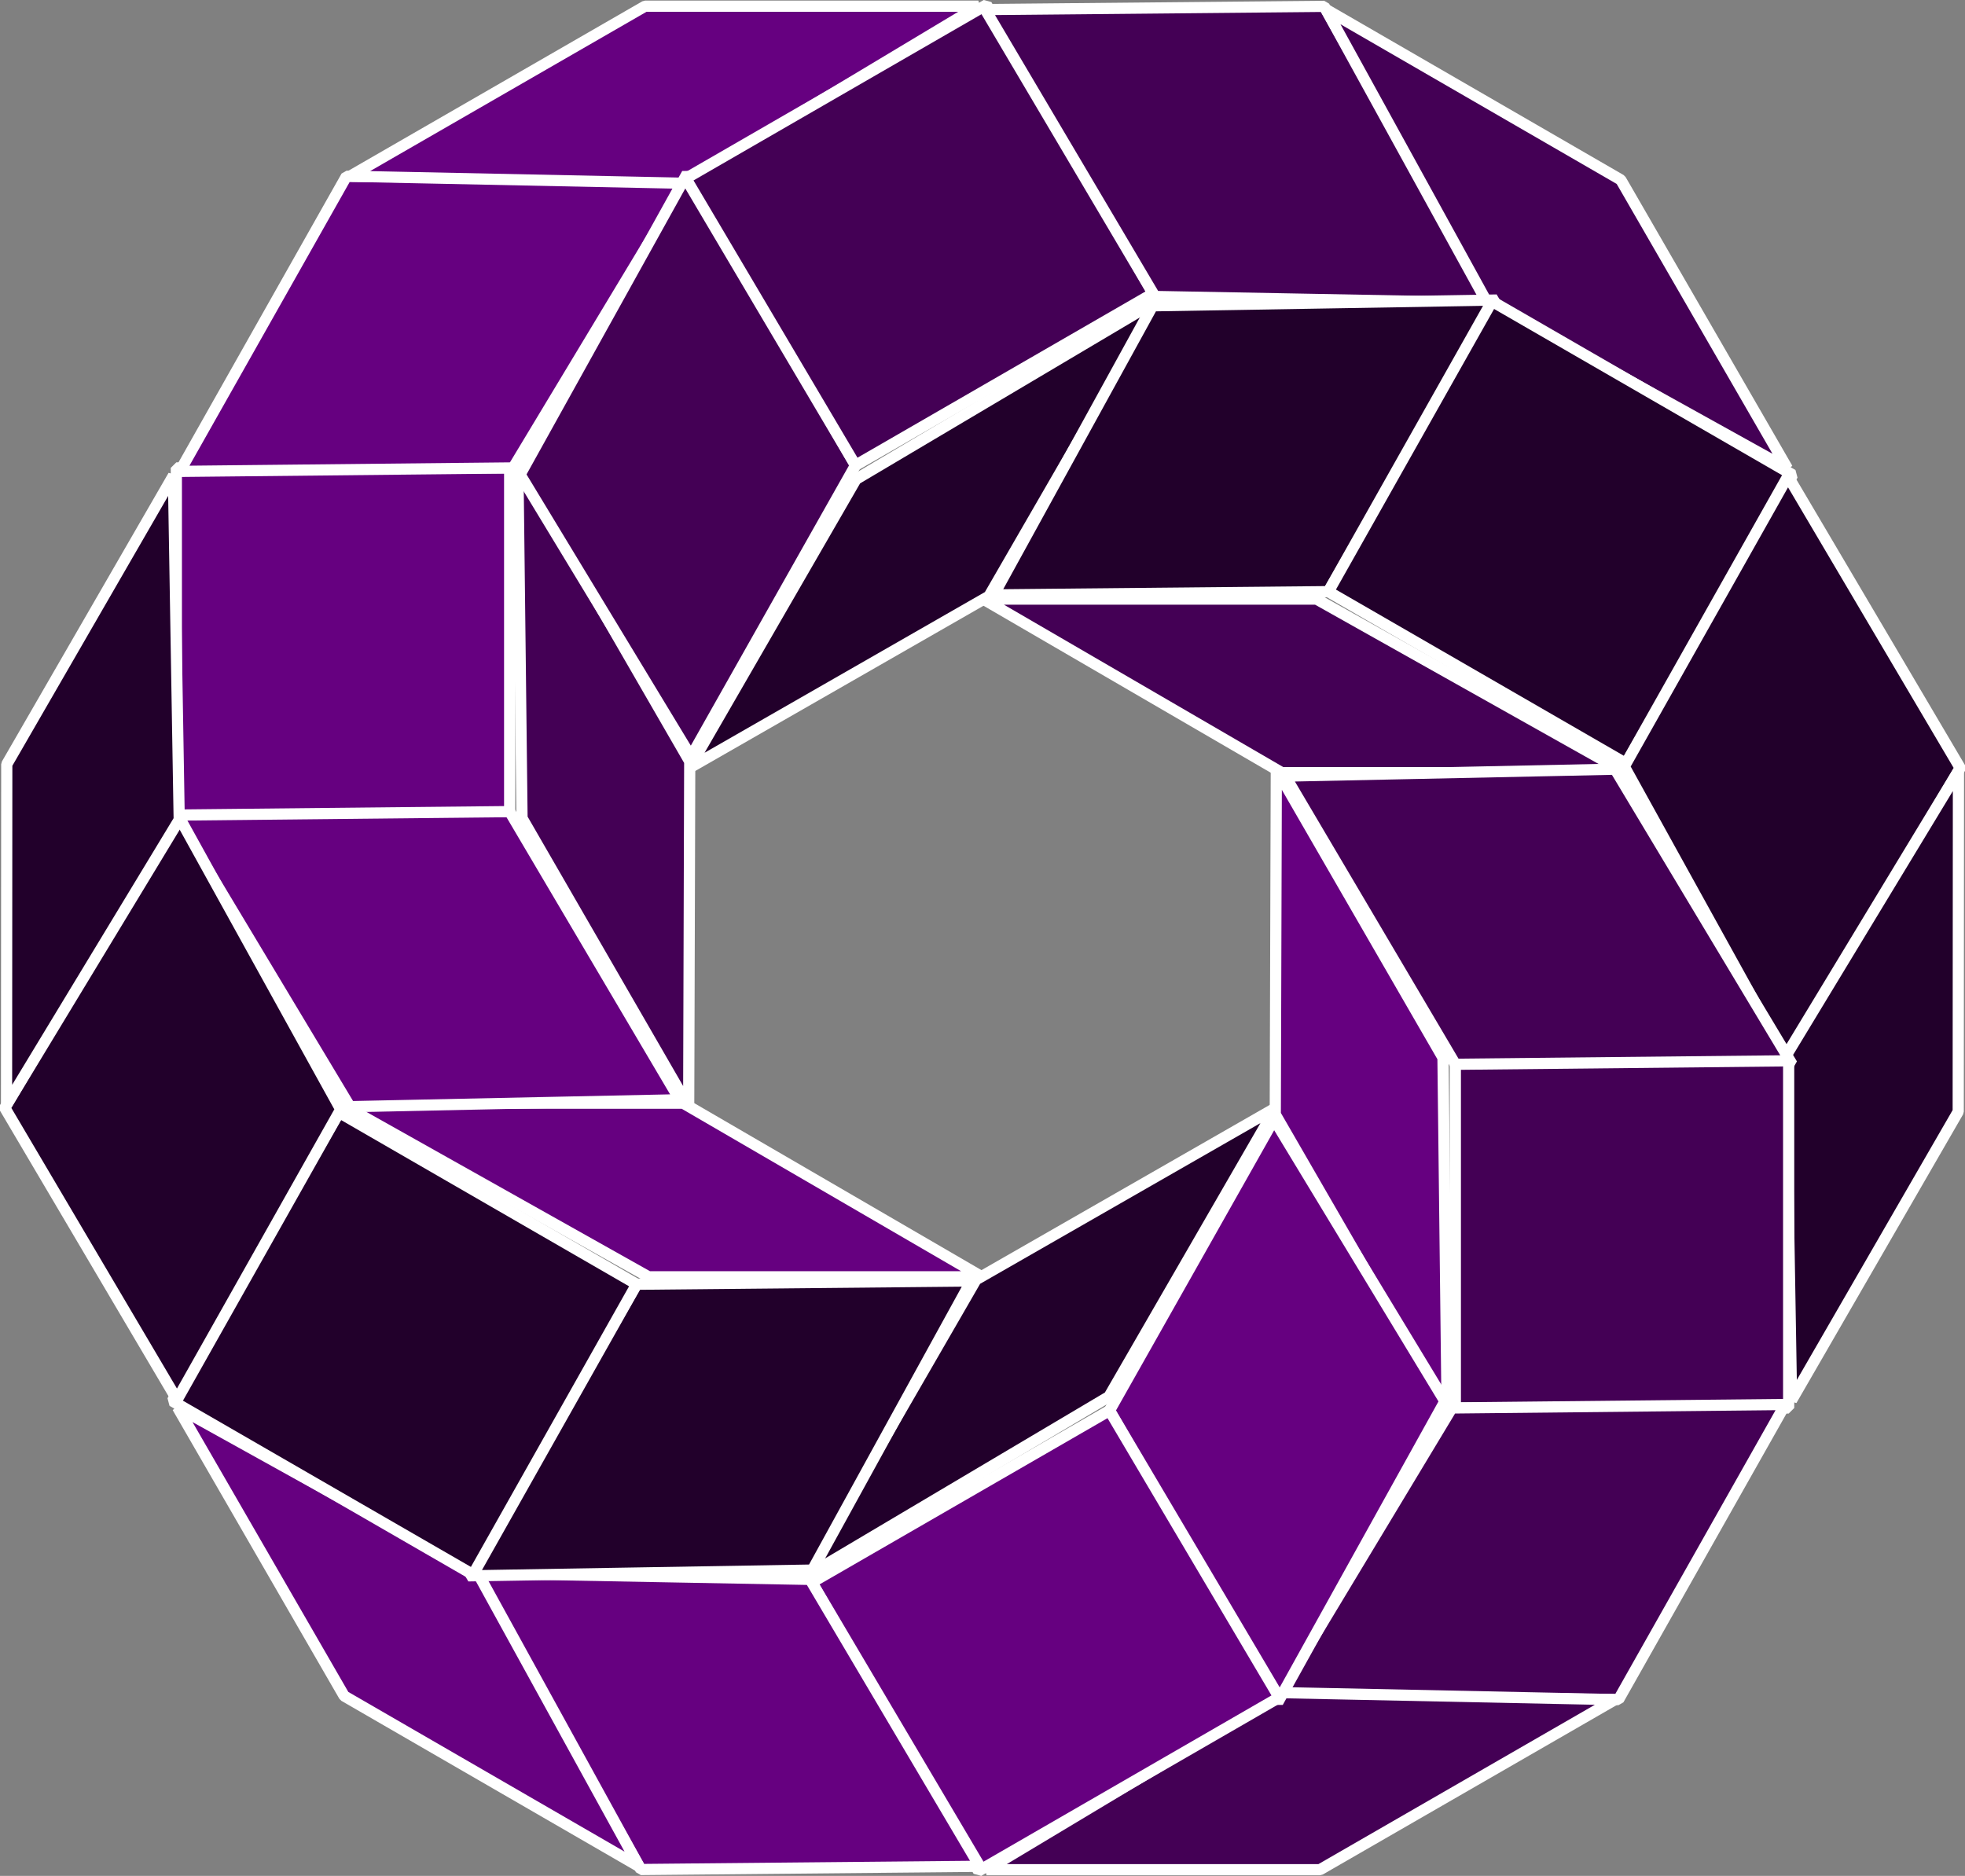<?xml version="1.0" encoding="UTF-8" standalone="no"?>
<!-- Created with Inkscape (http://www.inkscape.org/) -->

<svg
   width="169.308mm"
   height="161.645mm"
   viewBox="0 0 169.308 161.645"
   version="1.1"
   id="svg450"
   inkscape:export-filename="Downloads/Cipher Logo/Pagebitmap.png"
   inkscape:export-xdpi="96"
   inkscape:export-ydpi="96"
   inkscape:version="1.2.2 (b0a84865, 2022-12-01)"
   sodipodi:docname="drawing.svg"
   xmlns:inkscape="http://www.inkscape.org/namespaces/inkscape"
   xmlns:sodipodi="http://sodipodi.sourceforge.net/DTD/sodipodi-0.dtd"
   xmlns="http://www.w3.org/2000/svg"
   xmlns:svg="http://www.w3.org/2000/svg">
  <rect x="0" y="0" width="169.308" height="161.645" fill="#808080" stroke="none"/>
  <sodipodi:namedview
     id="namedview452"
     pagecolor="#505050"
     bordercolor="#eeeeee"
     borderopacity="1"
     inkscape:showpageshadow="0"
     inkscape:pageopacity="0"
     inkscape:pagecheckerboard="0"
     inkscape:deskcolor="#505050"
     inkscape:document-units="mm"
     showgrid="false"
     inkscape:zoom="0.47549696"
     inkscape:cx="-8.4122515"
     inkscape:cy="499.47743"
     inkscape:window-width="757"
     inkscape:window-height="791"
     inkscape:window-x="683"
     inkscape:window-y="25"
     inkscape:window-maximized="0"
     inkscape:current-layer="layer1" />
  <defs
     id="defs447" />
  <g
     inkscape:label="Layer 1"
     inkscape:groupmode="layer"
     id="layer1"
     transform="translate(-23.576,-56.146)">
    <path
       style="fill:#660080;stroke:#ffffff;stroke-width:0.964;stroke-linejoin:bevel;stroke-opacity:1"
       d="M 108.173,166.168 82.446,151.21 h -29.616 l 26.624,14.958 z"
       id="path2066"
       inkscape:transform-center-x="27.728188"
       inkscape:transform-center-y="21.720937" />
    <path
       style="fill:#660080;stroke:#ffffff;stroke-width:0.964;stroke-linejoin:bevel;stroke-opacity:1"
       d="m 82.147,150.911 -14.658,-24.83 h -29.018 l 15.257,25.428 z"
       id="path5752"
       inkscape:transform-center-x="47.920928"
       inkscape:transform-center-y="1.8273519" />
    <path
       style="fill:#660080;stroke:#ffffff;stroke-width:0.964;stroke-linejoin:bevel;stroke-opacity:1"
       d="M 67.489,126.082 V 96.466 h -28.719 v 29.915 z"
       id="path6480"
       inkscape:transform-center-x="55.100564"
       inkscape:transform-center-y="-25.545028" />
    <path
       style="fill:#660080;stroke:#ffffff;stroke-width:0.964;stroke-linejoin:bevel;stroke-opacity:1"
       d="M 67.788,96.466 82.745,71.636 53.428,71.337 39.069,96.765 Z"
       id="path7208"
       inkscape:transform-center-x="47.322624"
       inkscape:transform-center-y="-52.917409" />
    <path
       style="fill:#660080;stroke:#ffffff;stroke-width:0.964;stroke-linejoin:bevel;stroke-opacity:1"
       d="M 53.728,71.337 79.156,56.678 H 107.874 L 82.446,71.935 Z"
       id="path7936"
       inkscape:transform-center-x="27.429038"
       inkscape:transform-center-y="-72.661419" />
    <path
       style="fill:#440055;stroke:#ffffff;stroke-width:0.964;stroke-linejoin:bevel;stroke-opacity:1"
       d="m 82.914,151.519 0.09,-29.759 -14.808,-25.648 0.359,30.536 z"
       id="path317"
       inkscape:transform-center-x="32.62991"
       inkscape:transform-center-y="-13.152849" />
    <path
       style="fill:#440055;stroke:#ffffff;stroke-width:0.964;stroke-linejoin:bevel;stroke-opacity:1"
       d="M 83.113,121.351 97.287,96.242 82.778,71.112 68.386,97.038 Z"
       id="path319"
       inkscape:transform-center-x="25.393419"
       inkscape:transform-center-y="-40.736645" />
    <path
       style="fill:#440055;stroke:#ffffff;stroke-width:0.964;stroke-linejoin:bevel;stroke-opacity:1"
       d="M 97.287,96.242 122.936,81.434 108.576,56.563 82.669,71.52 Z"
       id="path321"
       inkscape:transform-center-x="5.427637"
       inkscape:transform-center-y="-60.56579" />
    <path
       style="fill:#440055;stroke:#ffffff;stroke-width:0.964;stroke-linejoin:bevel;stroke-opacity:1"
       d="m 123.085,81.693 28.982,0.539 -14.399,-25.539 -29.201,0.278 z"
       id="path323"
       inkscape:transform-center-x="-22.036969"
       inkscape:transform-center-y="-67.505731" />
    <path
       style="fill:#440055;stroke:#ffffff;stroke-width:0.964;stroke-linejoin:bevel;stroke-opacity:1"
       d="m 137.817,56.952 25.409,14.692 14.359,24.871 -25.927,-14.393 z"
       id="path325"
       inkscape:transform-center-x="-49.471186"
       inkscape:transform-center-y="-60.234528" />
    <path
       style="fill:#22002b;stroke:#ffffff;stroke-width:0.964;stroke-linejoin:bevel;stroke-opacity:1"
       d="M 82.971,122.319 108.788,107.518 123.596,81.87 97.33,97.448 Z"
       id="path327"
       inkscape:transform-center-x="4.946787"
       inkscape:transform-center-y="-34.87378" />
    <path
       style="fill:#22002b;stroke:#ffffff;stroke-width:0.964;stroke-linejoin:bevel;stroke-opacity:1"
       d="m 109.196,107.408 28.832,-0.28 14.509,-25.13 -29.65,0.499 z"
       id="path329"
       inkscape:transform-center-x="-22.637006"
       inkscape:transform-center-y="-42.264838" />
    <path
       style="fill:#22002b;stroke:#ffffff;stroke-width:0.964;stroke-linejoin:bevel;stroke-opacity:1"
       d="M 138.029,107.128 163.677,121.936 178.036,97.065 152.129,82.108 Z"
       id="path331"
       inkscape:transform-center-x="-49.802462"
       inkscape:transform-center-y="-34.945972" />
    <path
       style="fill:#22002b;stroke:#ffffff;stroke-width:0.964;stroke-linejoin:bevel;stroke-opacity:1"
       d="M 163.527,122.196 177.552,147.564 192.469,122.324 177.627,97.175 Z"
       id="path333"
       inkscape:transform-center-x="-69.768242"
       inkscape:transform-center-y="-14.598681" />
    <path
       style="fill:#22002b;stroke:#ffffff;stroke-width:0.964;stroke-linejoin:bevel;stroke-opacity:1"
       d="m 192.319,122.584 -0.019,29.35 -14.359,24.871 -0.499,-29.65 z"
       id="path335"
       inkscape:transform-center-x="-76.650821"
       inkscape:transform-center-y="12.726037" />
    <path
       style="fill:#440055;stroke:#ffffff;stroke-width:0.964;stroke-linejoin:bevel;stroke-opacity:1"
       d="m 108.287,107.768 25.727,14.958 h 29.616 l -26.624,-14.958 z"
       id="path337"
       inkscape:transform-center-x="-27.728185"
       inkscape:transform-center-y="-21.720933" />
    <path
       style="fill:#440055;stroke:#ffffff;stroke-width:0.964;stroke-linejoin:bevel;stroke-opacity:1"
       d="m 134.313,123.025 14.658,24.83 h 29.018 l -15.257,-25.428 z"
       id="path339"
       inkscape:transform-center-x="-47.920922"
       inkscape:transform-center-y="-1.8273533" />
    <path
       style="fill:#440055;stroke:#ffffff;stroke-width:0.964;stroke-linejoin:bevel;stroke-opacity:1"
       d="m 148.971,147.855 v 29.616 h 28.719 l 1e-5,-29.915 z"
       id="path341"
       inkscape:transform-center-x="-55.100564"
       inkscape:transform-center-y="25.545032" />
    <path
       style="fill:#440055;stroke:#ffffff;stroke-width:0.964;stroke-linejoin:bevel;stroke-opacity:1"
       d="m 148.672,177.471 -14.958,24.83 29.317,0.299 14.359,-25.428 z"
       id="path343"
       inkscape:transform-center-x="-47.322624"
       inkscape:transform-center-y="52.917412" />
    <path
       style="fill:#440055;stroke:#ffffff;stroke-width:0.964;stroke-linejoin:bevel;stroke-opacity:1"
       d="m 162.732,202.6 -25.428,14.658 h -28.719 l 25.428,-15.257 z"
       id="path345"
       inkscape:transform-center-x="-27.429031"
       inkscape:transform-center-y="72.661392" />
    <path
       style="fill:#660080;stroke:#ffffff;stroke-width:0.964;stroke-linejoin:bevel;stroke-opacity:1"
       d="m 133.546,122.417 -0.09,29.759 14.808,25.648 -0.359,-30.536 z"
       id="path347"
       inkscape:transform-center-x="-32.62994"
       inkscape:transform-center-y="13.152842" />
    <path
       style="fill:#660080;stroke:#ffffff;stroke-width:0.964;stroke-linejoin:bevel;stroke-opacity:1"
       d="m 133.346,152.585 -14.174,25.109 14.509,25.13 14.393,-25.927 z"
       id="path349"
       inkscape:transform-center-x="-25.393416"
       inkscape:transform-center-y="40.736639" />
    <path
       style="fill:#660080;stroke:#ffffff;stroke-width:0.964;stroke-linejoin:bevel;stroke-opacity:1"
       d="m 119.172,177.694 -25.648,14.808 14.359,24.871 25.907,-14.958 z"
       id="path351"
       inkscape:transform-center-x="-5.4276355"
       inkscape:transform-center-y="60.565785" />
    <path
       style="fill:#660080;stroke:#ffffff;stroke-width:0.964;stroke-linejoin:bevel;stroke-opacity:1"
       d="M 93.375,192.243 64.393,191.705 78.792,217.243 107.993,216.965 Z"
       id="path353"
       inkscape:transform-center-x="22.036973"
       inkscape:transform-center-y="67.50573" />
    <path
       style="fill:#660080;stroke:#ffffff;stroke-width:0.964;stroke-linejoin:bevel;stroke-opacity:1"
       d="m 78.643,216.984 -25.409,-14.692 -14.359,-24.871 25.927,14.393 z"
       id="path355"
       inkscape:transform-center-x="49.471176"
       inkscape:transform-center-y="60.234513" />
    <path
       style="fill:#22002b;stroke:#ffffff;stroke-width:0.964;stroke-linejoin:bevel;stroke-opacity:1"
       d="M 133.489,151.617 107.672,166.419 92.864,192.067 119.13,176.488 Z"
       id="path357"
       inkscape:transform-center-x="-4.9468005"
       inkscape:transform-center-y="34.873792" />
    <path
       style="fill:#22002b;stroke:#ffffff;stroke-width:0.964;stroke-linejoin:bevel;stroke-opacity:1"
       d="m 107.263,166.528 -28.832,0.28 -14.509,25.13 29.65,-0.499 z"
       id="path359"
       inkscape:transform-center-x="22.637007"
       inkscape:transform-center-y="42.264829" />
    <path
       style="fill:#22002b;stroke:#ffffff;stroke-width:0.964;stroke-linejoin:bevel;stroke-opacity:1"
       d="M 78.431,166.808 52.783,152 38.424,176.871 64.331,191.828 Z"
       id="path361"
       inkscape:transform-center-x="49.80246"
       inkscape:transform-center-y="34.94597" />
    <path
       style="fill:#22002b;stroke:#ffffff;stroke-width:0.964;stroke-linejoin:bevel;stroke-opacity:1"
       d="M 52.933,151.741 38.908,126.372 23.991,151.612 38.832,176.761 Z"
       id="path363"
       inkscape:transform-center-x="69.768244"
       inkscape:transform-center-y="14.598675" />
    <path
       style="fill:#22002b;stroke:#ffffff;stroke-width:0.964;stroke-linejoin:bevel;stroke-opacity:1"
       d="m 24.14,151.353 0.019,-29.35 14.359,-24.871 0.499,29.65 z"
       id="path365"
       inkscape:transform-center-x="76.650819"
       inkscape:transform-center-y="-12.726041" />
  </g>
</svg>
